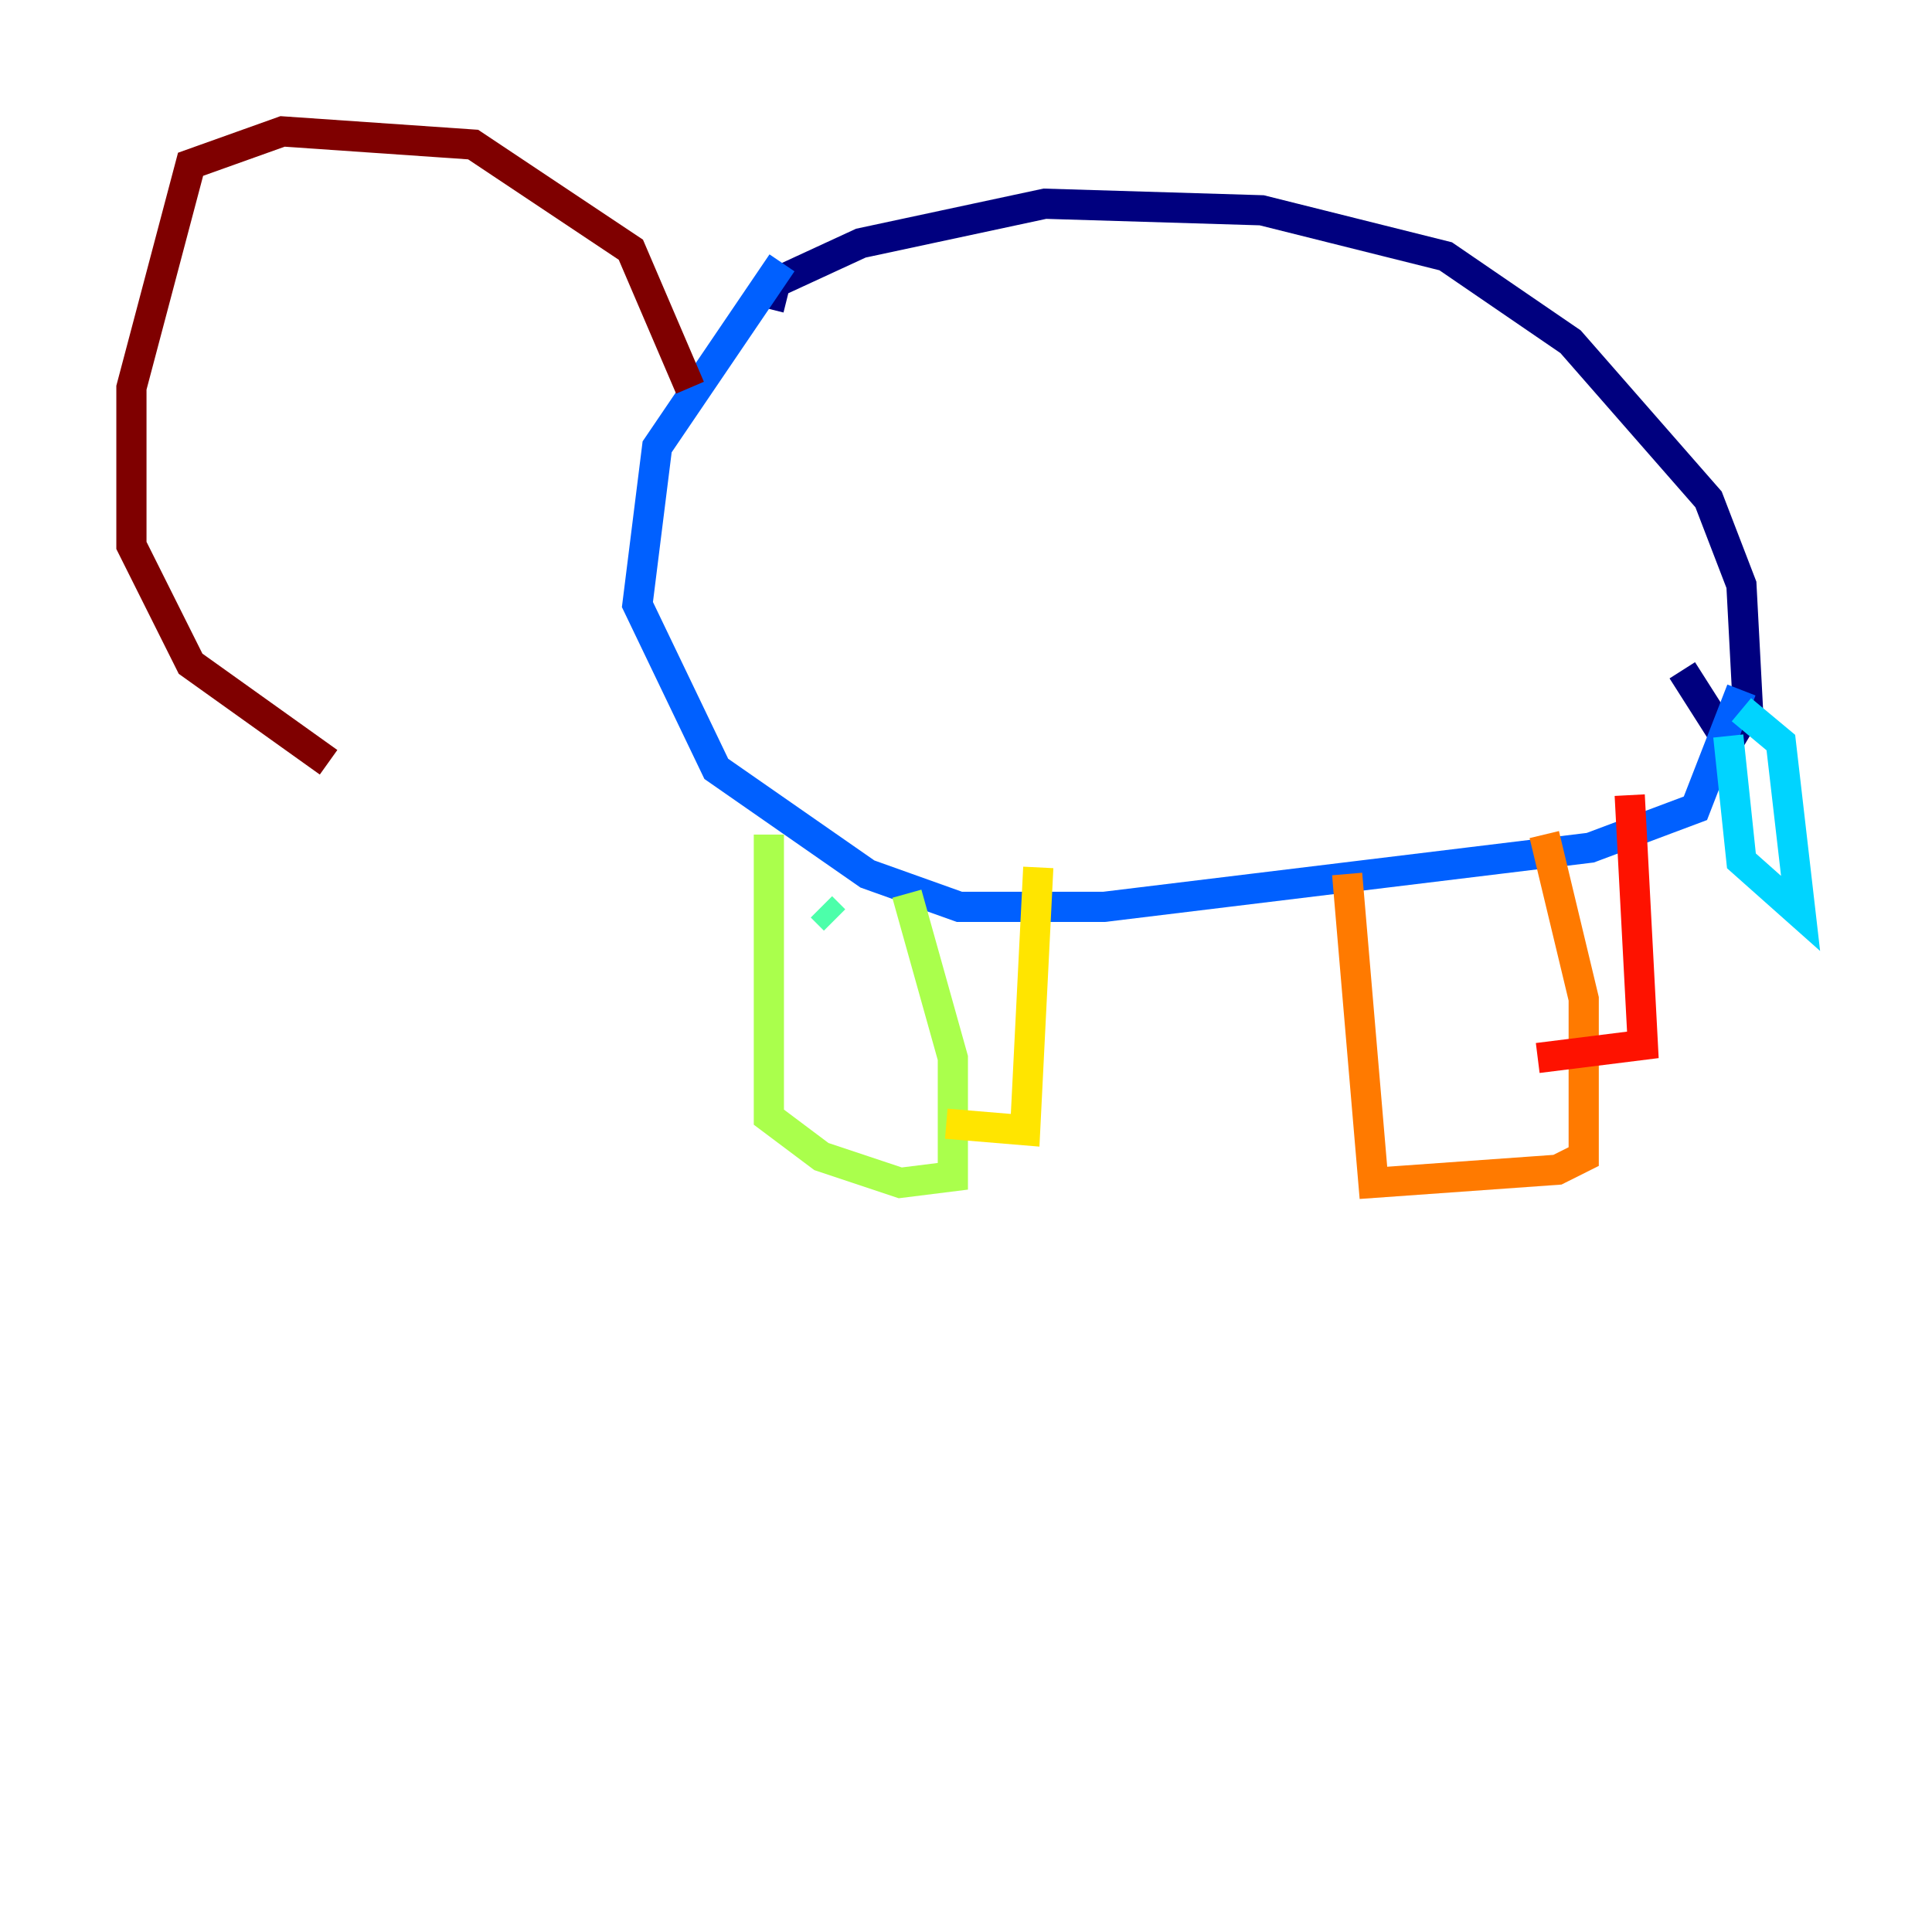 <?xml version="1.0" encoding="utf-8" ?>
<svg baseProfile="tiny" height="128" version="1.2" viewBox="0,0,128,128" width="128" xmlns="http://www.w3.org/2000/svg" xmlns:ev="http://www.w3.org/2001/xml-events" xmlns:xlink="http://www.w3.org/1999/xlink"><defs /><polyline fill="none" points="50.939,20.463 51.374,18.721 57.034,16.109 69.225,13.497 83.592,13.932 95.782,16.98 104.054,22.64 113.197,33.088 115.374,38.748 115.809,47.02 114.503,49.197 111.456,44.408" stroke="#00007f" stroke-width="2" /><polyline fill="none" points="51.374,15.238 51.374,15.238" stroke="#0000fe" stroke-width="2" /><polyline fill="none" points="51.809,17.415 43.537,29.605 42.231,40.054 47.456,50.939 57.469,57.905 63.565,60.082 73.143,60.082 105.361,56.163 112.326,53.551 115.374,45.714" stroke="#0060ff" stroke-width="2" /><polyline fill="none" points="114.503,48.762 115.374,57.034 119.293,60.517 117.986,49.197 115.374,47.02" stroke="#00d4ff" stroke-width="2" /><polyline fill="none" points="55.292,60.952 54.422,60.082" stroke="#4cffaa" stroke-width="2" /><polyline fill="none" points="50.939,55.292 50.939,74.014 54.422,76.626 59.646,78.367 63.129,77.932 63.129,70.095 60.082,59.211" stroke="#aaff4c" stroke-width="2" /><polyline fill="none" points="62.694,74.449 67.918,74.884 68.789,57.469" stroke="#ffe500" stroke-width="2" /><polyline fill="none" points="89.252,57.905 90.993,78.367 103.184,77.497 104.925,76.626 104.925,66.177 102.313,55.292" stroke="#ff7a00" stroke-width="2" /><polyline fill="none" points="101.878,70.095 108.844,69.225 107.973,52.68" stroke="#fe1200" stroke-width="2" /><polyline fill="none" points="45.714,25.687 41.796,16.544 31.347,9.578 18.721,8.707 12.626,10.884 8.707,25.687 8.707,36.136 12.626,43.973 21.769,50.503" stroke="#7f0000" stroke-width="2" /></svg>